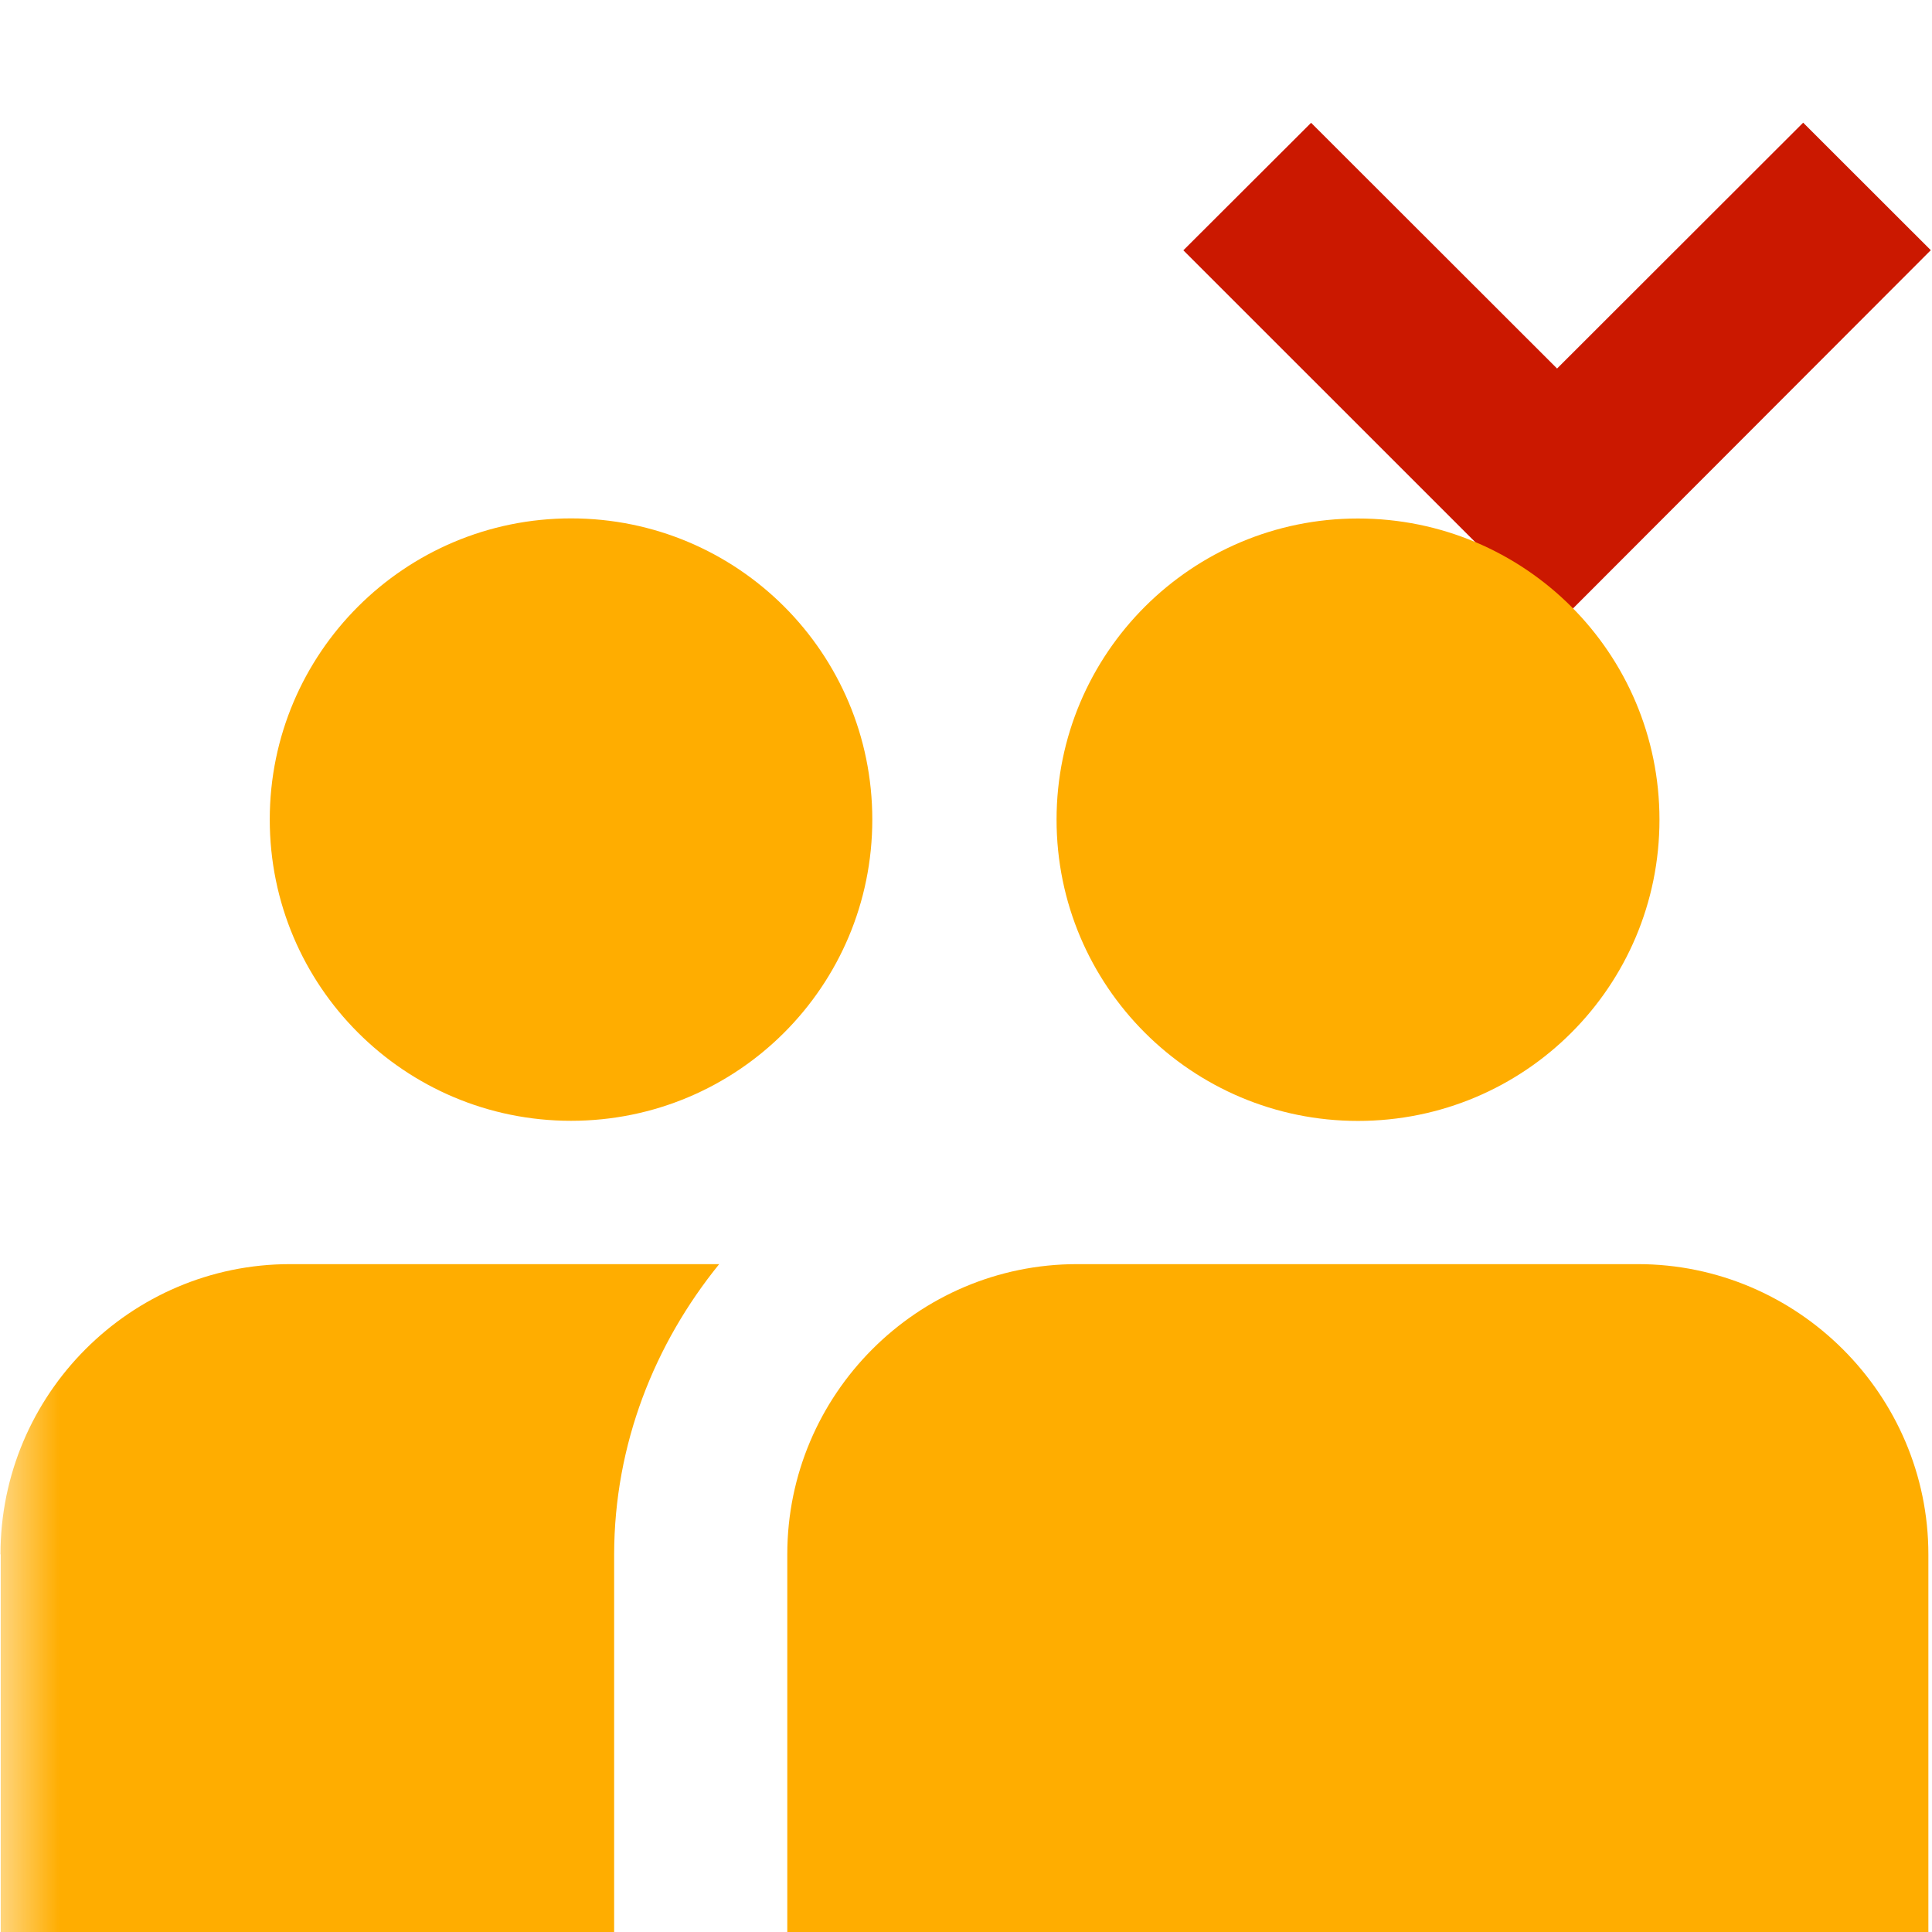 <svg width="16" height="16" xmlns="http://www.w3.org/2000/svg" viewBox="0 0 16 16" shape-rendering="geometricPrecision" fill="#ffad00"><defs><mask id="a"><rect fill="#fff" width="100%" height="100%"/><path fill="#000" d="M14.934-.397l-2.04 2.036L10.86-.398l-2.472 2.47 4.51 4.51 4.508-4.51z"/></mask></defs><path fill="#cb1800" d="M12.895 3.052l-2.037-2.035L9.8 2.073l3.097 3.096 3.093-3.097-1.057-1.056"/><path d="M11.246 9.283c1.382 0 2.497-1.115 2.497-2.495 0-1.378-1.114-2.494-2.497-2.494-1.377 0-2.496 1.116-2.496 2.494 0 1.38 1.12 2.495 2.496 2.495zm-11.24 3.59V16h5.08v-3.128c.002-.914.335-1.743.87-2.403H2.402c-1.322 0-2.398 1.08-2.398 2.403zm13.558-2.404H8.92c-1.324 0-2.4 1.08-2.4 2.403V16h9.45v-3.127c0-1.322-1.083-2.404-2.406-2.404zM4.73 4.293c-1.378 0-2.496 1.116-2.496 2.494 0 1.38 1.118 2.495 2.495 2.495 1.38 0 2.495-1.115 2.495-2.495 0-1.378-1.114-2.494-2.496-2.494z" mask="url(#a)"/></svg>